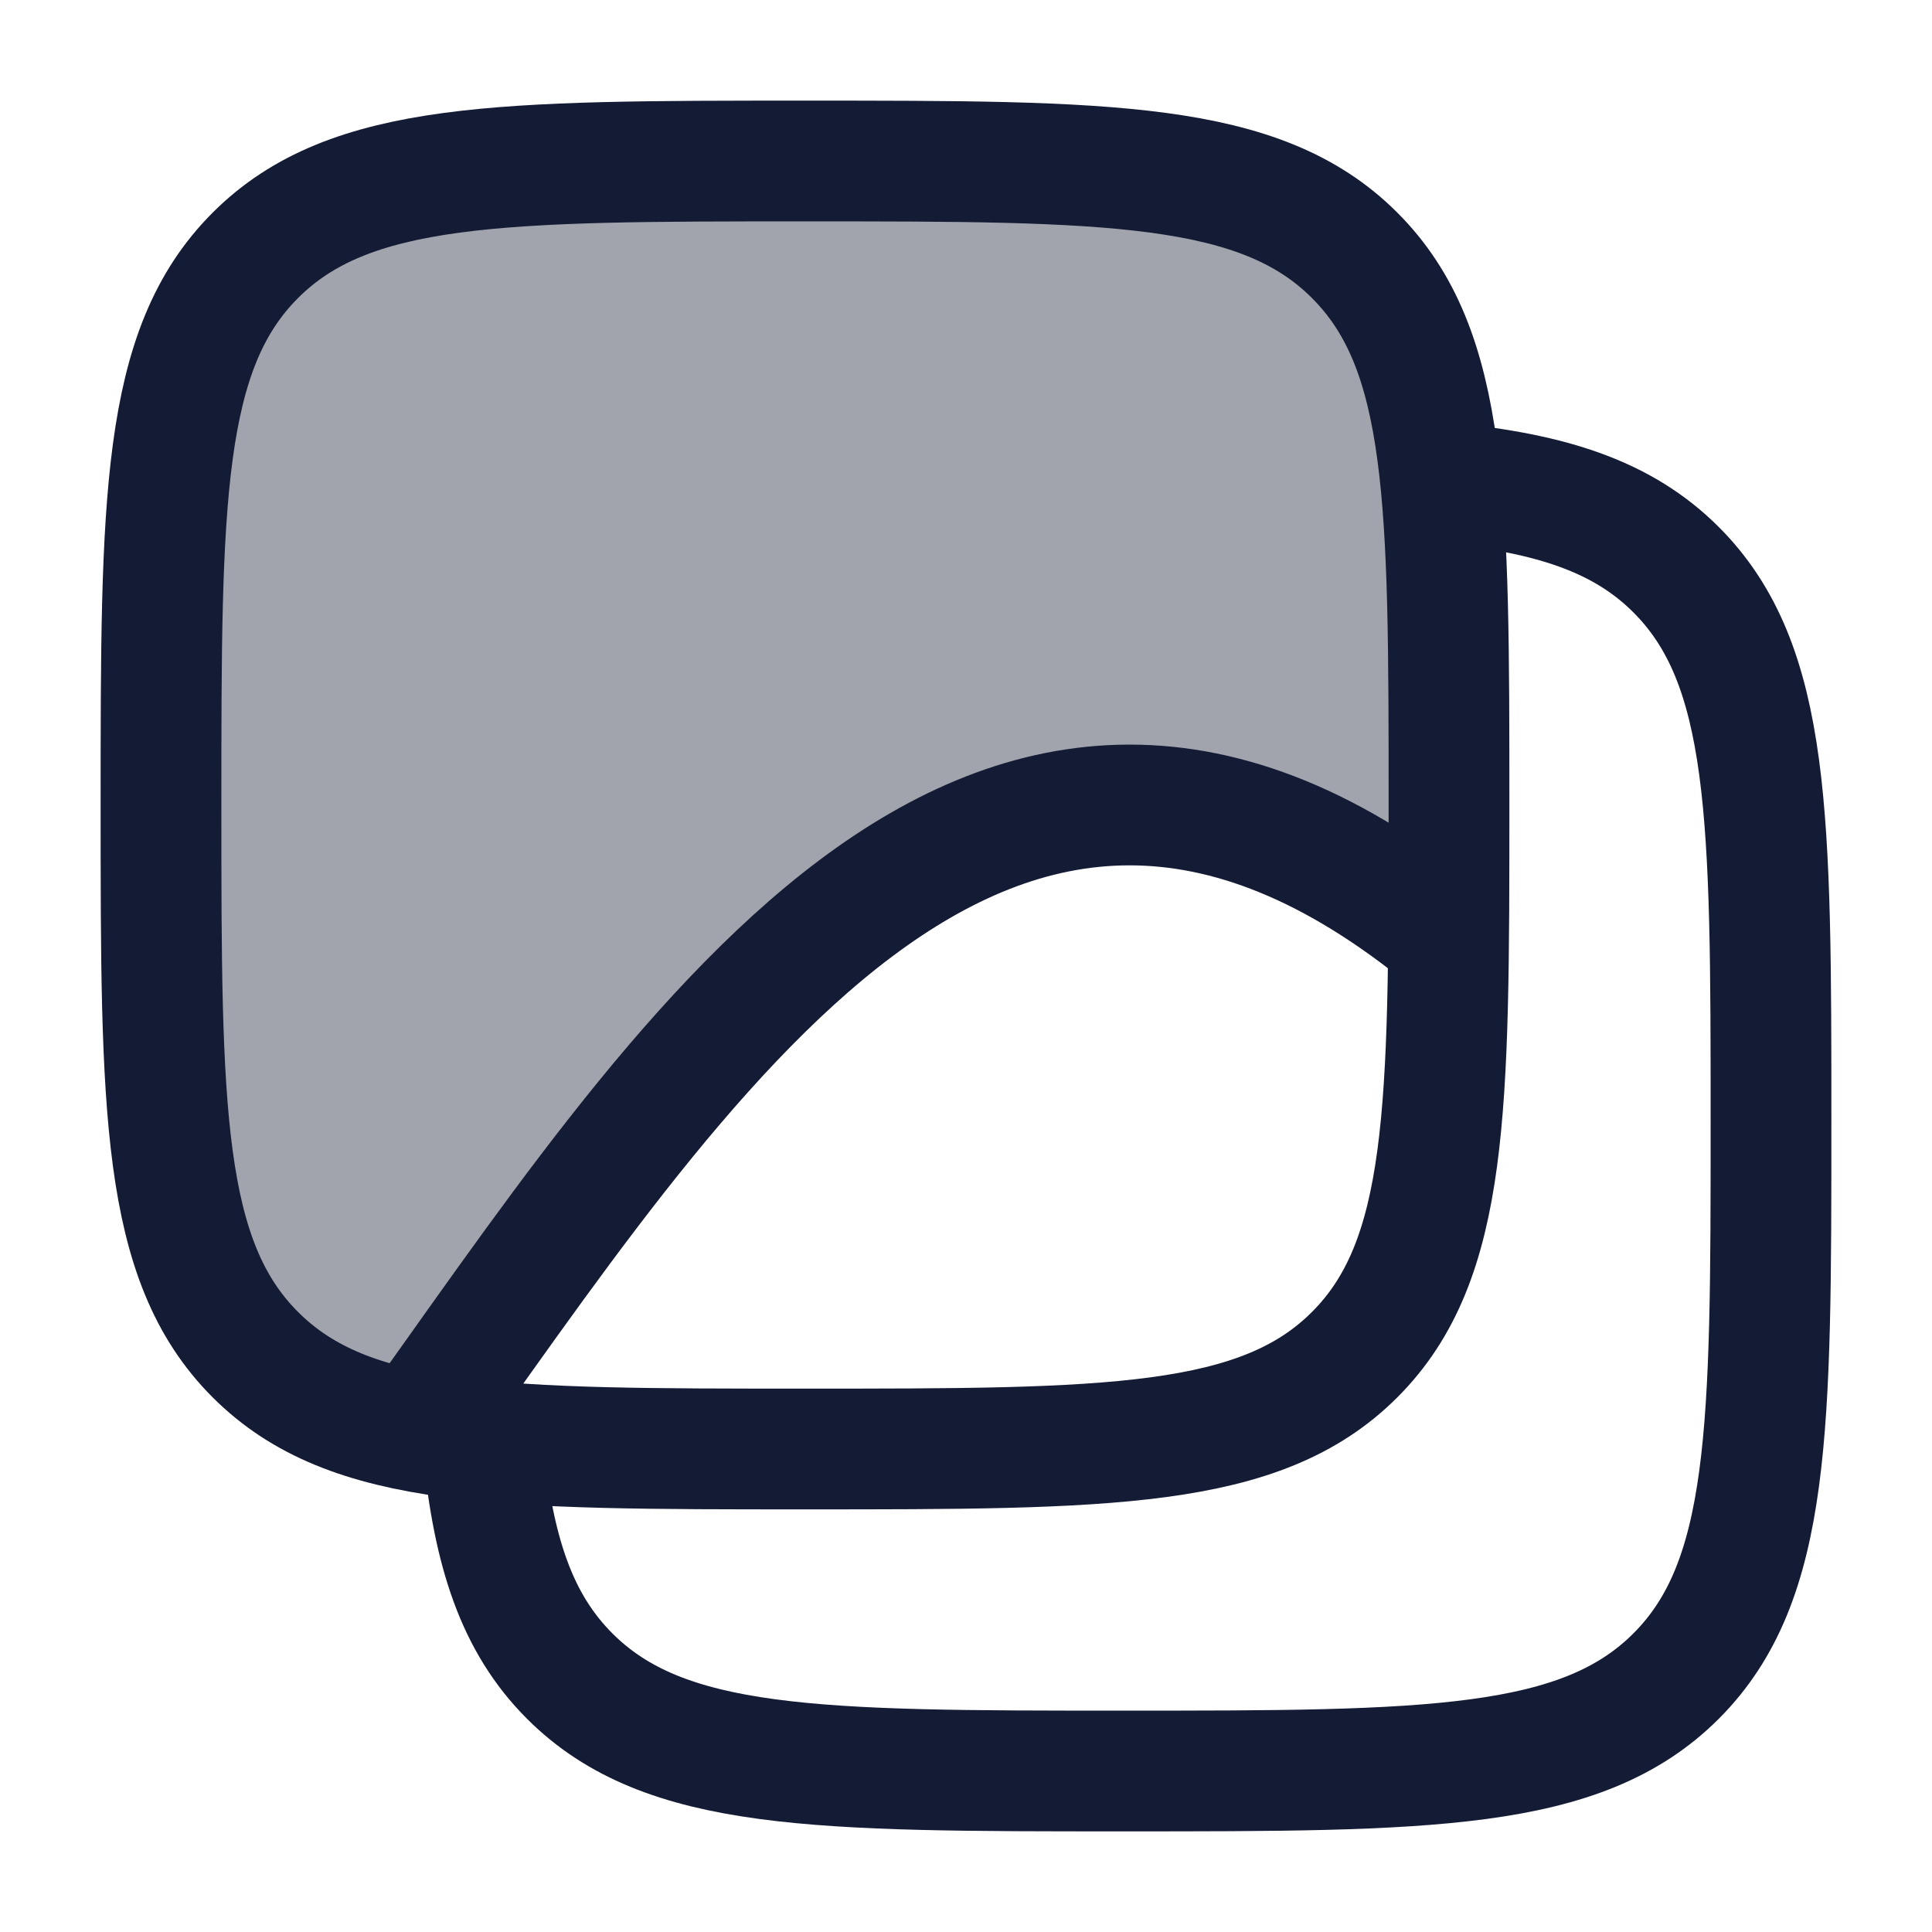 <svg width="24" height="24" viewBox="0 0 24 24" fill="none" xmlns="http://www.w3.org/2000/svg">
<path opacity="0.4" d="M3.172 3.172C2 4.343 2 6.229 2 10C2 13.771 2 15.657 3.172 16.828L5.158 17.78C5.335 17.534 5.512 17.284 5.691 17.032C8.942 12.455 12.643 7.244 17.995 11.655C18 11.147 18 10.597 18 10C18 6.229 18 4.343 16.828 3.172C15.657 2 13.771 2 10 2C6.229 2 4.343 2 3.172 3.172Z" fill="#141B34"/>
<path d="M6 17.974C6.129 19.283 6.42 20.164 7.077 20.821C8.256 22 10.154 22 13.949 22C17.744 22 19.642 22 20.821 20.821C22 19.642 22 17.744 22 13.949C22 10.154 22 8.256 20.821 7.077C20.164 6.42 19.283 6.129 17.974 6" stroke="#141B34" stroke-width="1.5"/>
<path d="M2 10C2 6.229 2 4.343 3.172 3.172C4.343 2 6.229 2 10 2C13.771 2 15.657 2 16.828 3.172C18 4.343 18 6.229 18 10C18 13.771 18 15.657 16.828 16.828C15.657 18 13.771 18 10 18C6.229 18 4.343 18 3.172 16.828C2 15.657 2 13.771 2 10Z" stroke="#141B34" stroke-width="1.5"/>
<path d="M5 18C8.421 13.249 12.265 6.947 18 11.673" stroke="#141B34" stroke-width="1.5"/>
</svg>
